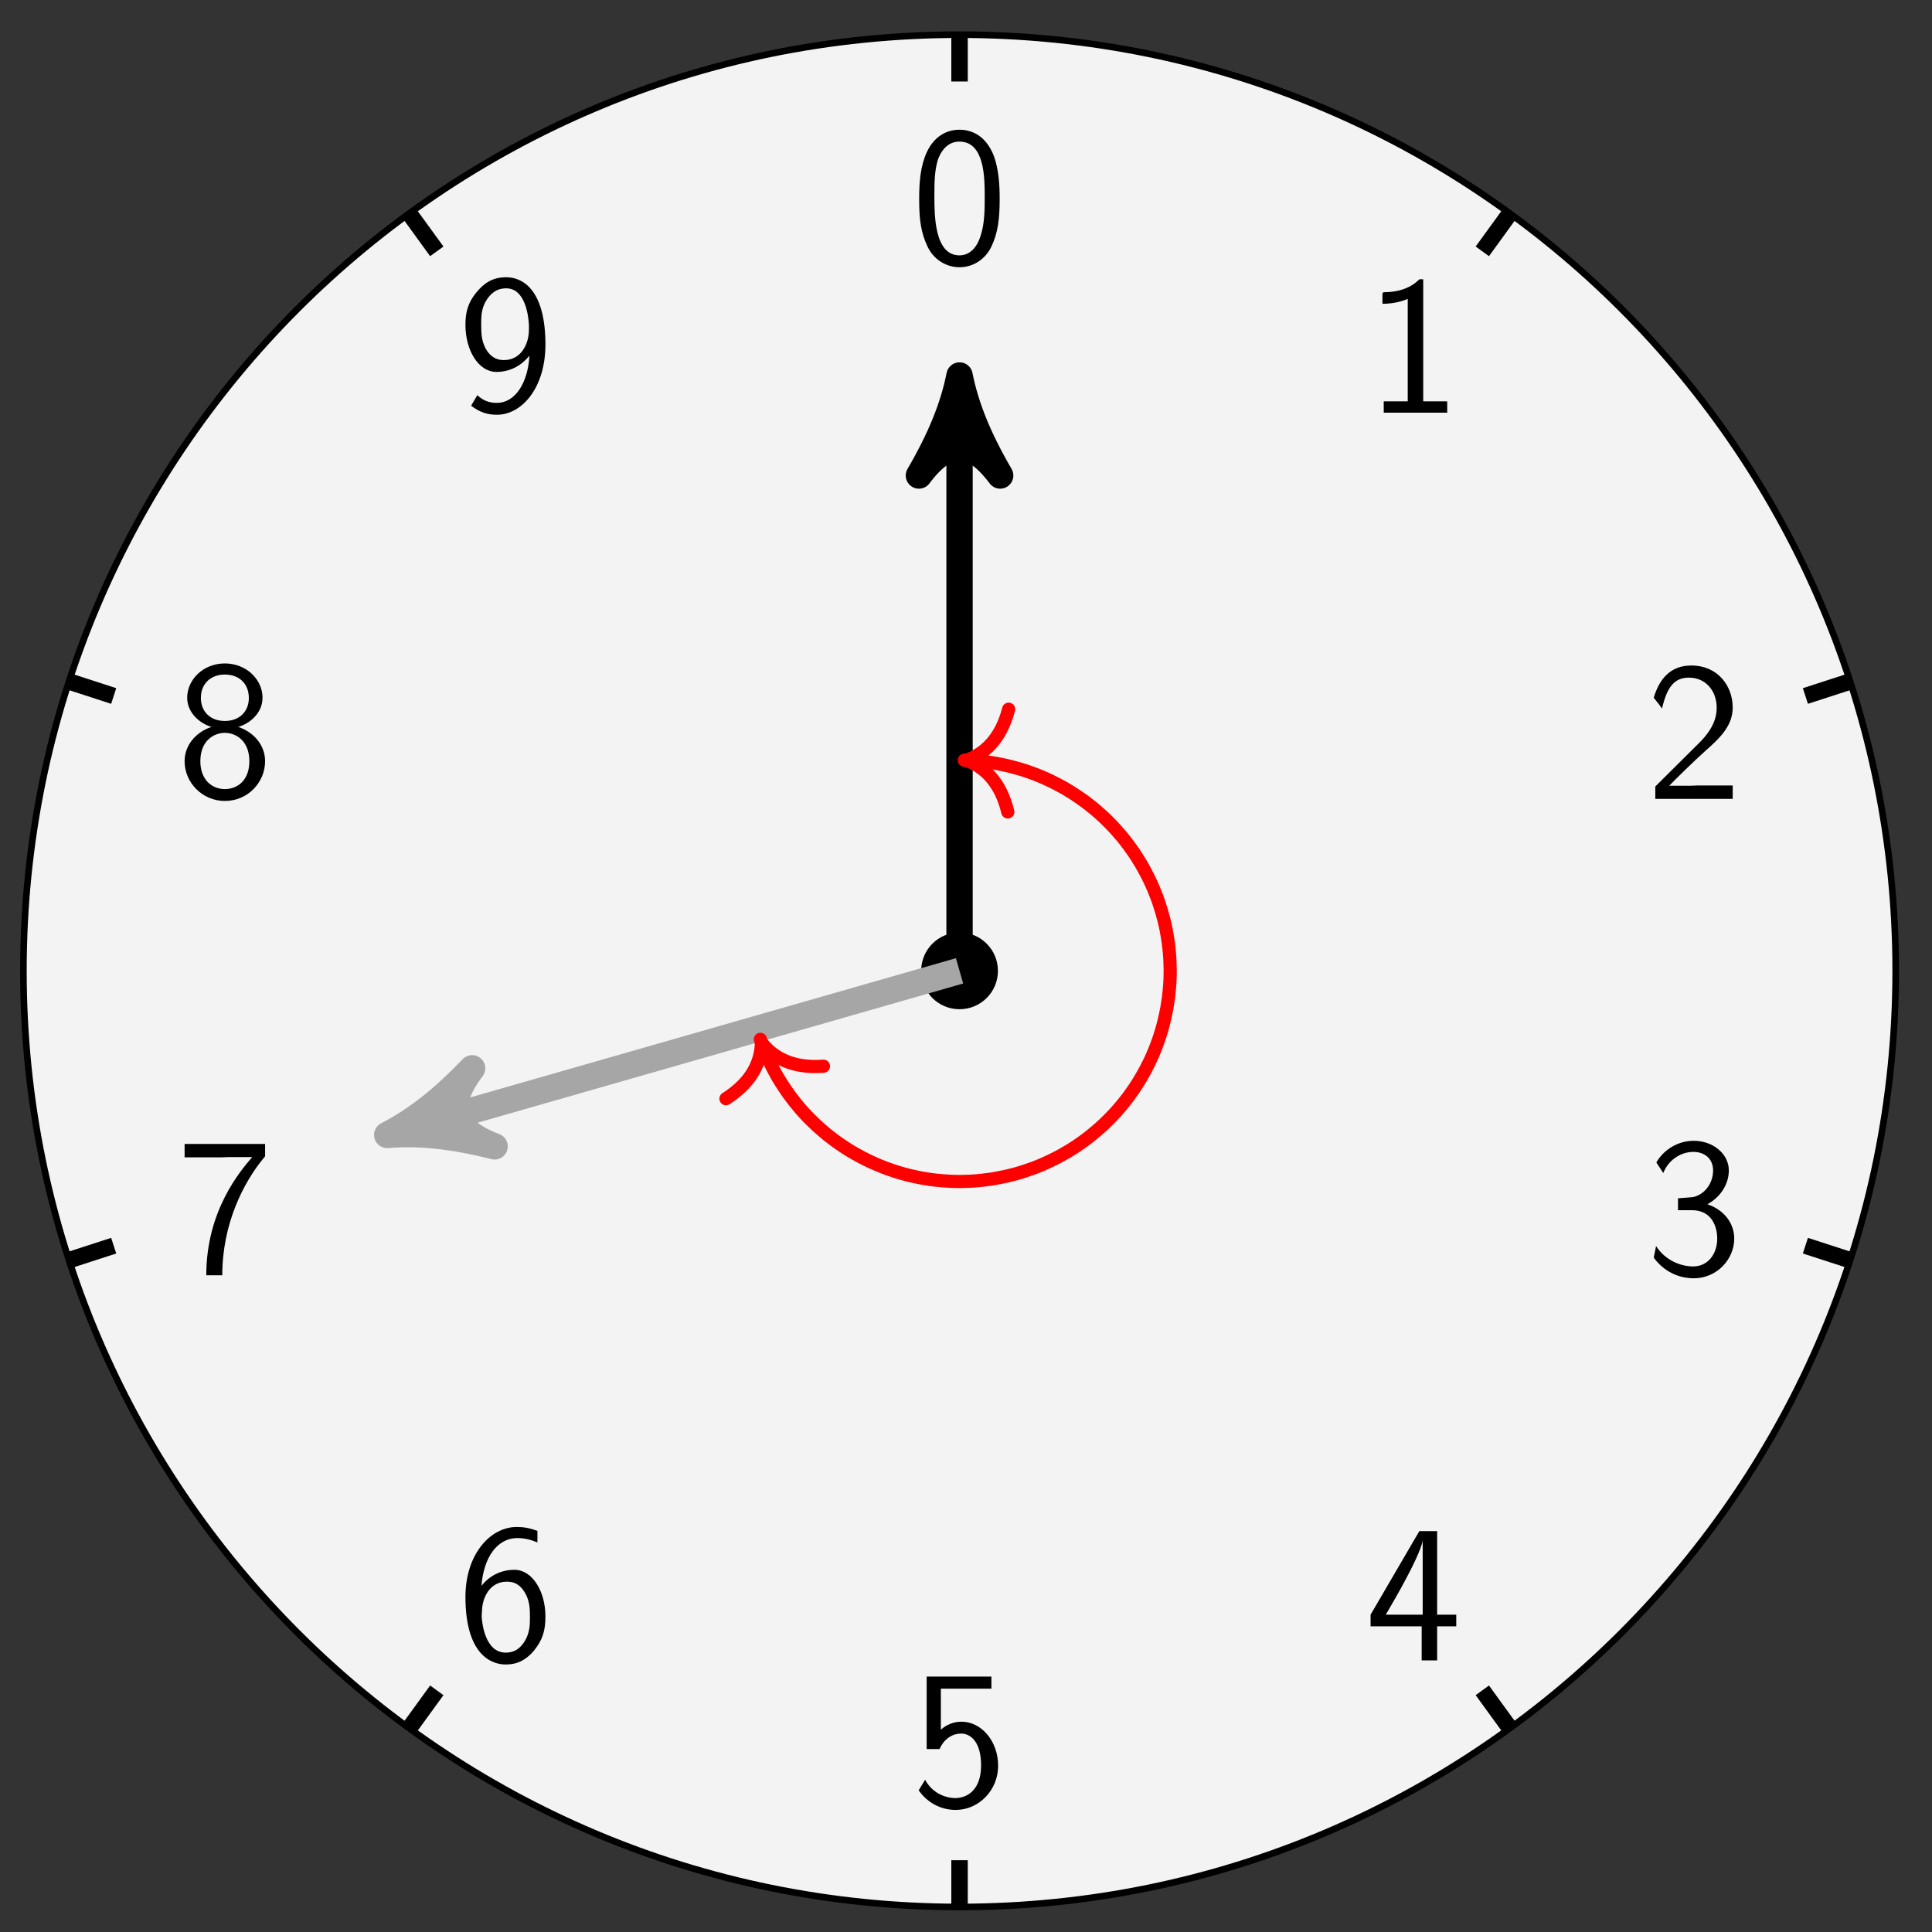 <?xml version="1.0" encoding="UTF-8"?>
<svg xmlns="http://www.w3.org/2000/svg" xmlns:xlink="http://www.w3.org/1999/xlink" width="117pt" height="117pt" viewBox="0 0 117 117" version="1.1">
<rect x="0" y="0" width="117" height="117" fill="#333333" stroke="none"/>
<defs>
<g>
<symbol overflow="visible" id="glyph0-0">
<path style="stroke:none;" d=""/>
</symbol>
<symbol overflow="visible" id="glyph0-1">
<path style="stroke:none;" d="M 4.969 0 L 4.969 -0.688 L 3.516 -0.688 L 3.516 -8.078 L 3.281 -8.078 C 3.094 -7.891 2.516 -7.328 1.234 -7.297 C 1.062 -7.297 1.047 -7.297 1.047 -7.078 L 1.047 -6.594 C 1.781 -6.594 2.328 -6.781 2.578 -6.891 L 2.578 -0.688 L 1.125 -0.688 L 1.125 0 Z M 4.969 0 "/>
</symbol>
<symbol overflow="visible" id="glyph0-2">
<path style="stroke:none;" d="M 5.266 0 L 5.266 -0.812 L 3.125 -0.812 C 2.984 -0.812 2.844 -0.797 2.703 -0.797 L 1.422 -0.797 C 1.734 -1.125 2.844 -2.219 3.625 -2.922 C 4.5 -3.688 5.266 -4.438 5.266 -5.531 C 5.266 -6.859 4.344 -8.078 2.766 -8.078 C 1.469 -8.078 0.812 -7.234 0.484 -6.125 C 0.875 -5.641 0.875 -5.625 0.984 -5.469 C 1.281 -6.75 1.719 -7.344 2.609 -7.344 C 3.641 -7.344 4.297 -6.531 4.297 -5.516 C 4.297 -4.891 4.047 -4.203 3.25 -3.406 L 0.578 -0.75 L 0.578 0 Z M 5.266 0 "/>
</symbol>
<symbol overflow="visible" id="glyph0-3">
<path style="stroke:none;" d="M 5.359 -2.156 C 5.359 -3.078 4.75 -3.891 3.734 -4.234 C 4.562 -4.688 5.031 -5.484 5.031 -6.281 C 5.031 -7.297 4.062 -8.078 2.906 -8.078 C 1.953 -8.078 1.094 -7.547 0.641 -6.766 L 1.062 -6.125 C 1.359 -6.891 2.094 -7.406 2.891 -7.406 C 3.5 -7.406 4.078 -7.047 4.078 -6.281 C 4.078 -5.469 3.531 -4.812 2.875 -4.672 C 2.828 -4.656 2.062 -4.609 1.953 -4.594 L 1.953 -3.875 L 2.797 -3.875 C 4.031 -3.875 4.328 -2.828 4.328 -2.156 C 4.328 -1.188 3.734 -0.469 2.875 -0.469 C 2.109 -0.469 1.172 -0.844 0.625 -1.703 L 0.484 -1 C 1.266 0.062 2.312 0.25 2.906 0.25 C 4.297 0.25 5.359 -0.891 5.359 -2.156 Z M 5.359 -2.156 "/>
</symbol>
<symbol overflow="visible" id="glyph0-4">
<path style="stroke:none;" d="M 5.516 -2.062 L 5.516 -2.766 L 4.359 -2.766 L 4.359 -7.828 L 3.281 -7.828 L 0.328 -2.766 L 0.328 -2.062 L 3.422 -2.062 L 3.422 0 L 4.359 0 L 4.359 -2.062 Z M 3.484 -2.766 L 1.25 -2.766 C 1.594 -3.375 2.062 -4.141 2.562 -5.109 C 2.703 -5.375 3.469 -6.844 3.484 -7.297 Z M 3.484 -2.766 "/>
</symbol>
<symbol overflow="visible" id="glyph0-5">
<path style="stroke:none;" d="M 5.266 -2.422 C 5.266 -3.922 4.25 -5.094 3.047 -5.094 C 2.562 -5.094 2.125 -4.906 1.797 -4.609 L 1.797 -7.094 L 4.859 -7.094 L 4.859 -7.828 L 0.938 -7.828 L 0.938 -3.438 L 1.719 -3.438 C 2.016 -4.109 2.547 -4.375 3.031 -4.375 C 3.594 -4.375 4.234 -3.875 4.234 -2.453 C 4.234 -0.938 3.375 -0.469 2.672 -0.469 C 2.016 -0.469 1.234 -0.828 0.844 -1.578 L 0.453 -0.938 C 1.25 0.188 2.359 0.25 2.688 0.25 C 4.094 0.25 5.266 -0.938 5.266 -2.422 Z M 5.266 -2.422 "/>
</symbol>
<symbol overflow="visible" id="glyph0-6">
<path style="stroke:none;" d="M 5.344 -2.656 C 5.344 -4.188 4.547 -5.484 3.469 -5.484 C 2.578 -5.484 1.906 -5.062 1.469 -4.516 C 1.609 -6.281 2.453 -7.406 3.641 -7.406 C 4.141 -7.406 4.516 -7.281 4.859 -7.141 L 4.859 -7.844 C 4.375 -8.016 4.031 -8.078 3.609 -8.078 C 2 -8.078 0.5 -6.422 0.5 -3.844 C 0.5 -0.422 2 0.25 2.938 0.25 C 3.656 0.25 4.172 -0.031 4.641 -0.578 C 5.172 -1.234 5.344 -1.797 5.344 -2.656 Z M 4.406 -2.641 C 4.406 -2.156 4.406 -1.641 4.047 -1.094 C 3.828 -0.781 3.531 -0.469 2.938 -0.469 C 1.703 -0.469 1.516 -2.219 1.484 -2.609 C 1.484 -2.703 1.484 -2.859 1.5 -2.938 C 1.5 -3.781 1.969 -4.766 3 -4.766 C 3.391 -4.766 3.781 -4.656 4.125 -4.062 C 4.391 -3.578 4.406 -3.109 4.406 -2.641 Z M 4.406 -2.641 "/>
</symbol>
<symbol overflow="visible" id="glyph0-7">
<path style="stroke:none;" d="M 5.359 -7.078 L 5.359 -7.828 L 0.484 -7.828 L 0.484 -7.016 L 2.719 -7.016 C 2.859 -7.016 3 -7.031 3.141 -7.031 L 4.578 -7.031 C 3.859 -6.188 1.797 -3.797 1.797 0.125 L 2.766 0.125 C 2.766 -2.984 4.047 -5.531 5.359 -7.078 Z M 5.359 -7.078 "/>
</symbol>
<symbol overflow="visible" id="glyph0-8">
<path style="stroke:none;" d="M 5.359 -2.156 C 5.359 -3.109 4.703 -3.906 3.734 -4.234 C 4.484 -4.453 5.203 -5.109 5.203 -6 C 5.203 -7.125 4.203 -8.078 2.922 -8.078 C 1.609 -8.078 0.641 -7.094 0.641 -6 C 0.641 -5.109 1.375 -4.453 2.109 -4.234 C 1.141 -3.906 0.484 -3.109 0.484 -2.156 C 0.484 -0.875 1.547 0.25 2.922 0.25 C 4.328 0.25 5.359 -0.891 5.359 -2.156 Z M 4.375 -5.984 C 4.375 -5.188 3.828 -4.594 2.922 -4.594 C 1.984 -4.594 1.469 -5.219 1.469 -5.984 C 1.469 -6.891 2.109 -7.406 2.922 -7.406 C 3.781 -7.406 4.375 -6.859 4.375 -5.984 Z M 4.406 -2.156 C 4.406 -1 3.688 -0.469 2.922 -0.469 C 2.125 -0.469 1.438 -1.047 1.438 -2.156 C 1.438 -3.438 2.297 -3.875 2.922 -3.875 C 3.578 -3.875 4.406 -3.406 4.406 -2.156 Z M 4.406 -2.156 "/>
</symbol>
<symbol overflow="visible" id="glyph0-9">
<path style="stroke:none;" d="M 5.344 -4 C 5.344 -7.25 4.016 -8.078 2.969 -8.078 C 2.109 -8.078 1.609 -7.688 1.188 -7.188 C 0.609 -6.5 0.5 -5.875 0.5 -5.188 C 0.5 -3.641 1.297 -2.344 2.375 -2.344 C 3.25 -2.344 3.922 -2.766 4.375 -3.328 C 4.281 -1.656 3.5 -0.469 2.406 -0.469 C 1.906 -0.469 1.547 -0.625 1.219 -0.938 L 0.844 -0.297 C 1.391 0.125 1.875 0.25 2.406 0.25 C 3.922 0.25 5.344 -1.391 5.344 -4 Z M 4.344 -4.906 C 4.344 -4 3.844 -3.062 2.844 -3.062 C 2.641 -3.062 2.109 -3.062 1.719 -3.766 C 1.5 -4.203 1.453 -4.547 1.453 -5.188 C 1.453 -5.719 1.453 -6.219 1.812 -6.75 C 2 -7.016 2.312 -7.406 2.969 -7.406 C 4.109 -7.406 4.312 -5.781 4.344 -5.203 C 4.344 -5.109 4.344 -5 4.344 -4.906 Z M 4.344 -4.906 "/>
</symbol>
<symbol overflow="visible" id="glyph0-10">
<path style="stroke:none;" d="M 5.359 -3.891 C 5.359 -4.703 5.312 -5.625 5.016 -6.469 C 4.5 -7.812 3.562 -8.078 2.922 -8.078 C 2.156 -8.078 1.406 -7.688 0.953 -6.734 C 0.562 -5.891 0.484 -4.922 0.484 -3.891 C 0.484 -2.594 0.594 -1.859 0.984 -1.016 C 1.344 -0.234 2.109 0.25 2.922 0.25 C 3.703 0.25 4.453 -0.172 4.859 -1 C 5.266 -1.859 5.359 -2.719 5.359 -3.891 Z M 4.453 -4.047 C 4.453 -3.281 4.453 -2.484 4.234 -1.75 C 3.906 -0.594 3.234 -0.469 2.922 -0.469 C 1.406 -0.469 1.406 -2.922 1.406 -4.047 C 1.406 -4.812 1.406 -5.547 1.609 -6.234 C 1.906 -7.078 2.422 -7.359 2.922 -7.359 C 4.453 -7.359 4.453 -5.141 4.453 -4.047 Z M 4.453 -4.047 "/>
</symbol>
</g>
</defs>
<g id="surface1">
<path style="fill-rule:nonzero;fill:rgb(95%,95%,95%);fill-opacity:1;stroke-width:0.399;stroke-linecap:butt;stroke-linejoin:miter;stroke:rgb(0%,0%,0%);stroke-opacity:1;stroke-miterlimit:10;" d="M 56.693 0 C 56.693 31.311 31.311 56.693 0 56.693 C -31.311 56.693 -56.692 31.311 -56.692 0 C -56.692 -31.311 -31.311 -56.692 0 -56.692 C 31.311 -56.692 56.693 -31.311 56.693 0 Z M 56.693 0 " transform="matrix(1,0,0,-1,58.109,58.793)"/>
<path style="fill-rule:nonzero;fill:rgb(0%,0%,0%);fill-opacity:1;stroke-width:0.399;stroke-linecap:butt;stroke-linejoin:miter;stroke:rgb(0%,0%,0%);stroke-opacity:1;stroke-miterlimit:10;" d="M 2.125 0 C 2.125 1.176 1.176 2.125 0 2.125 C -1.176 2.125 -2.125 1.176 -2.125 0 C -2.125 -1.176 -1.176 -2.125 0 -2.125 C 1.176 -2.125 2.125 -1.176 2.125 0 Z M 2.125 0 " transform="matrix(1,0,0,-1,58.109,58.793)"/>
<path style="fill:none;stroke-width:0.996;stroke-linecap:butt;stroke-linejoin:miter;stroke:rgb(0%,0%,0%);stroke-opacity:1;stroke-miterlimit:10;" d="M 31.659 43.572 L 33.323 45.865 " transform="matrix(1,0,0,-1,58.109,58.793)"/>
<g style="fill:rgb(0%,0%,0%);fill-opacity:1;">
  <use xlink:href="#glyph0-1" x="82.673" y="24.992"/>
</g>
<path style="fill:none;stroke-width:0.996;stroke-linecap:butt;stroke-linejoin:miter;stroke:rgb(0%,0%,0%);stroke-opacity:1;stroke-miterlimit:10;" d="M 51.224 16.644 L 53.919 17.519 " transform="matrix(1,0,0,-1,58.109,58.793)"/>
<g style="fill:rgb(0%,0%,0%);fill-opacity:1;">
  <use xlink:href="#glyph0-2" x="99.665" y="48.38"/>
</g>
<path style="fill:none;stroke-width:0.996;stroke-linecap:butt;stroke-linejoin:miter;stroke:rgb(0%,0%,0%);stroke-opacity:1;stroke-miterlimit:10;" d="M 51.224 -16.644 L 53.919 -17.518 " transform="matrix(1,0,0,-1,58.109,58.793)"/>
<g style="fill:rgb(0%,0%,0%);fill-opacity:1;">
  <use xlink:href="#glyph0-3" x="99.665" y="77.163"/>
</g>
<path style="fill:none;stroke-width:0.996;stroke-linecap:butt;stroke-linejoin:miter;stroke:rgb(0%,0%,0%);stroke-opacity:1;stroke-miterlimit:10;" d="M 31.659 -43.572 L 33.323 -45.865 " transform="matrix(1,0,0,-1,58.109,58.793)"/>
<g style="fill:rgb(0%,0%,0%);fill-opacity:1;">
  <use xlink:href="#glyph0-4" x="82.673" y="100.55"/>
</g>
<path style="fill:none;stroke-width:0.996;stroke-linecap:butt;stroke-linejoin:miter;stroke:rgb(0%,0%,0%);stroke-opacity:1;stroke-miterlimit:10;" d="M 0 -53.86 L 0 -56.692 " transform="matrix(1,0,0,-1,58.109,58.793)"/>
<g style="fill:rgb(0%,0%,0%);fill-opacity:1;">
  <use xlink:href="#glyph0-5" x="55.18" y="109.358"/>
</g>
<path style="fill:none;stroke-width:0.996;stroke-linecap:butt;stroke-linejoin:miter;stroke:rgb(0%,0%,0%);stroke-opacity:1;stroke-miterlimit:10;" d="M -31.658 -43.572 L -33.322 -45.865 " transform="matrix(1,0,0,-1,58.109,58.793)"/>
<g style="fill:rgb(0%,0%,0%);fill-opacity:1;">
  <use xlink:href="#glyph0-6" x="27.687" y="100.55"/>
</g>
<path style="fill:none;stroke-width:0.996;stroke-linecap:butt;stroke-linejoin:miter;stroke:rgb(0%,0%,0%);stroke-opacity:1;stroke-miterlimit:10;" d="M -51.224 -16.644 L -53.919 -17.518 " transform="matrix(1,0,0,-1,58.109,58.793)"/>
<g style="fill:rgb(0%,0%,0%);fill-opacity:1;">
  <use xlink:href="#glyph0-7" x="10.695" y="77.103"/>
</g>
<path style="fill:none;stroke-width:0.996;stroke-linecap:butt;stroke-linejoin:miter;stroke:rgb(0%,0%,0%);stroke-opacity:1;stroke-miterlimit:10;" d="M -51.224 16.644 L -53.919 17.519 " transform="matrix(1,0,0,-1,58.109,58.793)"/>
<g style="fill:rgb(0%,0%,0%);fill-opacity:1;">
  <use xlink:href="#glyph0-8" x="10.695" y="48.255"/>
</g>
<path style="fill:none;stroke-width:0.996;stroke-linecap:butt;stroke-linejoin:miter;stroke:rgb(0%,0%,0%);stroke-opacity:1;stroke-miterlimit:10;" d="M -31.658 43.572 L -33.322 45.865 " transform="matrix(1,0,0,-1,58.109,58.793)"/>
<g style="fill:rgb(0%,0%,0%);fill-opacity:1;">
  <use xlink:href="#glyph0-9" x="27.687" y="24.867"/>
</g>
<path style="fill:none;stroke-width:0.996;stroke-linecap:butt;stroke-linejoin:miter;stroke:rgb(0%,0%,0%);stroke-opacity:1;stroke-miterlimit:10;" d="M 0 53.857 L 0 56.693 " transform="matrix(1,0,0,-1,58.109,58.793)"/>
<g style="fill:rgb(0%,0%,0%);fill-opacity:1;">
  <use xlink:href="#glyph0-10" x="55.18" y="15.934"/>
</g>
<path style="fill:none;stroke-width:1.594;stroke-linecap:butt;stroke-linejoin:miter;stroke:rgb(0%,0%,0%);stroke-opacity:1;stroke-miterlimit:10;" d="M 0 0 L 0 34.541 " transform="matrix(1,0,0,-1,58.109,58.793)"/>
<path style="fill-rule:nonzero;fill:rgb(0%,0%,0%);fill-opacity:1;stroke-width:1.594;stroke-linecap:butt;stroke-linejoin:round;stroke:rgb(0%,0%,0%);stroke-opacity:1;stroke-miterlimit:10;" d="M 1.513 -0 C -0.377 0.379 -2.271 1.136 -4.545 2.461 C -2.271 0.758 -2.271 -0.758 -4.545 -2.461 C -2.271 -1.137 -0.377 -0.379 1.513 -0 Z M 1.513 -0 " transform="matrix(0,-1,-1,0,58.109,24.252)"/>
<path style="fill:none;stroke-width:1.594;stroke-linecap:butt;stroke-linejoin:miter;stroke:rgb(64.999%,64.999%,64.999%);stroke-opacity:1;stroke-miterlimit:10;" d="M 0 0 L -33.201 -9.519 " transform="matrix(1,0,0,-1,58.109,58.793)"/>
<path style="fill-rule:nonzero;fill:rgb(64.999%,64.999%,64.999%);fill-opacity:1;stroke-width:1.594;stroke-linecap:butt;stroke-linejoin:round;stroke:rgb(64.999%,64.999%,64.999%);stroke-opacity:1;stroke-miterlimit:10;" d="M 1.515 -0.001 C -0.379 0.379 -2.271 1.137 -4.545 2.46 C -2.271 0.755 -2.273 -0.756 -4.542 -2.462 C -2.272 -1.134 -0.378 -0.381 1.515 -0.001 Z M 1.515 -0.001 " transform="matrix(-0.961,0.276,0.276,0.961,24.906,68.314)"/>
<path style="fill:none;stroke-width:0.797;stroke-linecap:butt;stroke-linejoin:miter;stroke:rgb(100%,0%,0%);stroke-opacity:1;stroke-miterlimit:10;" d="M 0.797 12.75 C 0.203 12.753 0.203 12.753 0.281 12.753 C 0.36 12.75 0.485 12.746 0.563 12.742 C 0.641 12.738 0.766 12.734 0.844 12.726 C 0.922 12.722 1.047 12.71 1.125 12.707 C 1.203 12.699 1.328 12.687 1.406 12.675 C 1.485 12.668 1.61 12.652 1.684 12.644 C 1.762 12.632 1.887 12.617 1.965 12.605 C 2.043 12.589 2.164 12.57 2.242 12.558 C 2.32 12.543 2.442 12.519 2.52 12.503 C 2.598 12.488 2.719 12.46 2.797 12.445 C 2.871 12.429 2.992 12.398 3.07 12.382 C 3.145 12.363 3.266 12.332 3.344 12.308 C 3.418 12.289 3.539 12.253 3.613 12.234 C 3.688 12.21 3.809 12.175 3.883 12.152 C 3.957 12.125 4.078 12.086 4.152 12.062 C 4.223 12.035 4.344 11.992 4.414 11.968 C 4.488 11.941 4.605 11.894 4.68 11.867 C 4.75 11.836 4.867 11.789 4.941 11.761 C 5.012 11.73 5.129 11.679 5.199 11.648 C 5.269 11.617 5.383 11.562 5.453 11.531 C 5.527 11.496 5.637 11.441 5.707 11.406 C 5.777 11.371 5.891 11.316 5.957 11.277 C 6.027 11.242 6.137 11.183 6.207 11.144 C 6.273 11.105 6.383 11.043 6.453 11.004 C 6.519 10.964 6.625 10.898 6.691 10.859 C 6.758 10.816 6.867 10.75 6.93 10.707 C 6.996 10.664 7.101 10.597 7.164 10.55 C 7.23 10.507 7.332 10.437 7.398 10.39 C 7.461 10.347 7.562 10.273 7.625 10.226 C 7.687 10.179 7.789 10.101 7.847 10.054 C 7.91 10.007 8.008 9.929 8.07 9.879 C 8.129 9.828 8.226 9.75 8.285 9.699 C 8.344 9.648 8.437 9.562 8.496 9.511 C 8.554 9.461 8.648 9.375 8.707 9.324 C 8.761 9.269 8.855 9.183 8.91 9.129 C 8.965 9.074 9.054 8.984 9.109 8.929 C 9.164 8.871 9.25 8.781 9.304 8.726 C 9.359 8.668 9.441 8.574 9.496 8.515 C 9.547 8.461 9.629 8.363 9.679 8.304 C 9.73 8.246 9.812 8.148 9.863 8.09 C 9.91 8.027 9.992 7.929 10.039 7.871 C 10.086 7.808 10.164 7.707 10.211 7.644 C 10.258 7.582 10.332 7.48 10.375 7.418 C 10.422 7.355 10.492 7.254 10.539 7.187 C 10.582 7.125 10.652 7.019 10.695 6.953 C 10.738 6.887 10.804 6.781 10.843 6.715 C 10.886 6.648 10.949 6.539 10.992 6.473 C 11.031 6.406 11.093 6.297 11.129 6.23 C 11.168 6.16 11.23 6.051 11.265 5.98 C 11.304 5.914 11.359 5.801 11.394 5.73 C 11.429 5.66 11.484 5.551 11.519 5.48 C 11.55 5.406 11.605 5.293 11.636 5.223 C 11.668 5.152 11.718 5.035 11.75 4.965 C 11.781 4.891 11.828 4.777 11.855 4.703 C 11.886 4.629 11.929 4.512 11.957 4.441 C 11.984 4.367 12.027 4.25 12.054 4.176 C 12.078 4.102 12.117 3.98 12.14 3.906 C 12.168 3.832 12.203 3.715 12.226 3.637 C 12.246 3.562 12.281 3.441 12.3 3.367 C 12.324 3.293 12.355 3.172 12.375 3.094 C 12.394 3.02 12.421 2.898 12.441 2.82 C 12.457 2.746 12.484 2.621 12.5 2.547 C 12.515 2.469 12.539 2.344 12.55 2.27 C 12.566 2.191 12.586 2.066 12.597 1.992 C 12.613 1.914 12.628 1.789 12.64 1.711 C 12.652 1.633 12.664 1.508 12.675 1.434 C 12.683 1.356 12.695 1.231 12.703 1.152 C 12.711 1.074 12.722 0.949 12.726 0.871 C 12.73 0.793 12.738 0.668 12.742 0.59 C 12.746 0.512 12.75 0.387 12.75 0.309 C 12.753 0.231 12.753 0.106 12.757 0.028 C 12.757 -0.051 12.753 -0.176 12.753 -0.254 C 12.75 -0.332 12.746 -0.457 12.746 -0.535 C 12.742 -0.613 12.734 -0.742 12.73 -0.82 C 12.722 -0.898 12.714 -1.023 12.707 -1.101 C 12.703 -1.176 12.687 -1.301 12.679 -1.379 C 12.671 -1.457 12.656 -1.582 12.648 -1.66 C 12.636 -1.738 12.617 -1.863 12.605 -1.937 C 12.593 -2.015 12.574 -2.14 12.562 -2.218 C 12.546 -2.293 12.523 -2.418 12.507 -2.492 C 12.492 -2.57 12.468 -2.695 12.449 -2.769 C 12.433 -2.847 12.406 -2.968 12.386 -3.043 C 12.367 -3.121 12.336 -3.242 12.316 -3.316 C 12.296 -3.39 12.261 -3.511 12.242 -3.589 C 12.218 -3.664 12.183 -3.781 12.156 -3.859 C 12.132 -3.933 12.093 -4.05 12.07 -4.125 C 12.046 -4.199 12.004 -4.316 11.976 -4.39 C 11.949 -4.464 11.902 -4.582 11.875 -4.656 C 11.847 -4.726 11.8 -4.843 11.769 -4.918 C 11.738 -4.988 11.691 -5.101 11.66 -5.175 C 11.625 -5.246 11.574 -5.359 11.543 -5.429 C 11.507 -5.503 11.453 -5.613 11.418 -5.683 C 11.382 -5.753 11.328 -5.867 11.289 -5.937 C 11.254 -6.003 11.195 -6.117 11.156 -6.183 C 11.117 -6.253 11.054 -6.363 11.015 -6.429 C 10.976 -6.496 10.914 -6.605 10.871 -6.671 C 10.832 -6.738 10.765 -6.843 10.722 -6.91 C 10.679 -6.976 10.609 -7.078 10.566 -7.144 C 10.523 -7.21 10.453 -7.312 10.406 -7.374 C 10.363 -7.441 10.289 -7.542 10.242 -7.605 C 10.195 -7.667 10.117 -7.765 10.07 -7.828 C 10.023 -7.89 9.945 -7.988 9.894 -8.05 C 9.847 -8.109 9.765 -8.206 9.715 -8.265 C 9.664 -8.324 9.582 -8.417 9.531 -8.476 C 9.476 -8.535 9.394 -8.628 9.34 -8.687 C 9.289 -8.745 9.199 -8.835 9.144 -8.89 C 9.09 -8.949 9.004 -9.035 8.945 -9.089 C 8.89 -9.144 8.801 -9.234 8.746 -9.285 C 8.687 -9.339 8.594 -9.425 8.539 -9.476 C 8.48 -9.531 8.387 -9.613 8.324 -9.663 C 8.265 -9.714 8.172 -9.796 8.109 -9.843 C 8.051 -9.894 7.953 -9.972 7.89 -10.023 C 7.828 -10.07 7.73 -10.148 7.668 -10.195 C 7.605 -10.242 7.504 -10.316 7.441 -10.359 C 7.375 -10.406 7.273 -10.48 7.211 -10.523 C 7.144 -10.566 7.039 -10.636 6.976 -10.679 C 6.91 -10.722 6.805 -10.788 6.738 -10.831 C 6.672 -10.87 6.562 -10.937 6.496 -10.976 C 6.43 -11.015 6.32 -11.077 6.254 -11.116 C 6.184 -11.156 6.074 -11.218 6.004 -11.253 C 5.937 -11.288 5.824 -11.347 5.754 -11.382 C 5.684 -11.417 5.574 -11.472 5.5 -11.507 C 5.43 -11.542 5.316 -11.593 5.246 -11.624 C 5.176 -11.659 5.059 -11.71 4.988 -11.741 C 4.918 -11.769 4.801 -11.816 4.727 -11.847 C 4.656 -11.874 4.539 -11.921 4.465 -11.948 C 4.391 -11.976 4.273 -12.019 4.199 -12.042 C 4.125 -12.07 4.008 -12.109 3.934 -12.132 C 3.859 -12.159 3.738 -12.195 3.664 -12.218 C 3.59 -12.241 3.469 -12.273 3.395 -12.296 C 3.316 -12.316 3.195 -12.347 3.121 -12.366 C 3.043 -12.386 2.922 -12.417 2.848 -12.433 C 2.77 -12.452 2.649 -12.476 2.57 -12.491 C 2.496 -12.507 2.371 -12.534 2.293 -12.546 C 2.219 -12.562 2.094 -12.581 2.016 -12.597 C 1.938 -12.609 1.817 -12.624 1.738 -12.636 C 1.66 -12.648 1.535 -12.663 1.457 -12.671 C 1.379 -12.679 1.254 -12.695 1.176 -12.702 C 1.102 -12.706 0.977 -12.718 0.899 -12.726 C 0.82 -12.73 0.695 -12.737 0.617 -12.741 C 0.539 -12.745 0.41 -12.749 0.332 -12.749 C 0.254 -12.753 0.129 -12.753 0.051 -12.757 C -0.027 -12.757 -0.152 -12.753 -0.23 -12.753 C -0.308 -12.753 -0.433 -12.749 -0.511 -12.745 C -0.59 -12.741 -0.715 -12.734 -0.793 -12.73 C -0.871 -12.726 -0.996 -12.718 -1.074 -12.71 C -1.152 -12.702 -1.277 -12.691 -1.355 -12.683 C -1.429 -12.675 -1.554 -12.659 -1.633 -12.652 C -1.711 -12.64 -1.836 -12.624 -1.914 -12.612 C -1.992 -12.601 -2.113 -12.577 -2.191 -12.566 C -2.269 -12.554 -2.39 -12.53 -2.468 -12.515 C -2.543 -12.499 -2.668 -12.472 -2.742 -12.456 C -2.82 -12.441 -2.941 -12.409 -3.019 -12.394 C -3.093 -12.374 -3.214 -12.343 -3.293 -12.323 C -3.367 -12.304 -3.488 -12.269 -3.562 -12.249 C -3.636 -12.226 -3.757 -12.191 -3.832 -12.167 C -3.906 -12.144 -4.027 -12.105 -4.101 -12.077 C -4.175 -12.054 -4.293 -12.011 -4.367 -11.984 C -4.441 -11.96 -4.558 -11.913 -4.628 -11.886 C -4.703 -11.859 -4.82 -11.808 -4.89 -11.78 C -4.964 -11.749 -5.078 -11.702 -5.152 -11.667 C -5.222 -11.636 -5.335 -11.585 -5.406 -11.554 C -5.476 -11.519 -5.589 -11.464 -5.66 -11.429 C -5.73 -11.394 -5.843 -11.339 -5.914 -11.3 C -5.98 -11.265 -6.093 -11.206 -6.16 -11.167 C -6.23 -11.132 -6.339 -11.07 -6.406 -11.031 C -6.472 -10.991 -6.581 -10.925 -6.648 -10.886 C -6.714 -10.843 -6.82 -10.777 -6.886 -10.738 C -6.953 -10.695 -7.058 -10.624 -7.121 -10.581 C -7.187 -10.538 -7.288 -10.468 -7.355 -10.421 C -7.417 -10.378 -7.519 -10.304 -7.581 -10.257 C -7.644 -10.21 -7.745 -10.136 -7.808 -10.085 C -7.87 -10.038 -7.968 -9.96 -8.027 -9.913 C -8.089 -9.863 -8.187 -9.781 -8.245 -9.73 C -8.304 -9.683 -8.398 -9.597 -8.456 -9.546 C -8.515 -9.495 -8.609 -9.41 -8.667 -9.359 C -8.726 -9.304 -8.816 -9.218 -8.87 -9.163 C -8.929 -9.109 -9.019 -9.023 -9.074 -8.964 C -9.128 -8.91 -9.214 -8.82 -9.269 -8.765 C -9.324 -8.706 -9.406 -8.613 -9.46 -8.558 C -9.511 -8.499 -9.593 -8.406 -9.648 -8.347 C -9.699 -8.285 -9.777 -8.191 -9.827 -8.128 C -9.878 -8.07 -9.956 -7.972 -10.007 -7.91 C -10.054 -7.851 -10.132 -7.749 -10.179 -7.687 C -10.226 -7.624 -10.3 -7.523 -10.347 -7.46 C -10.39 -7.398 -10.464 -7.296 -10.507 -7.23 C -10.55 -7.167 -10.62 -7.062 -10.663 -6.996 C -10.706 -6.933 -10.777 -6.828 -10.816 -6.761 C -10.859 -6.695 -10.925 -6.585 -10.964 -6.519 C -11.003 -6.453 -11.066 -6.343 -11.105 -6.277 C -11.144 -6.207 -11.202 -6.097 -11.241 -6.027 C -11.277 -5.96 -11.335 -5.847 -11.37 -5.777 C -11.405 -5.71 -11.46 -5.597 -11.495 -5.527 C -11.53 -5.457 -11.581 -5.343 -11.616 -5.269 C -11.648 -5.199 -11.698 -5.086 -11.73 -5.011 C -11.761 -4.941 -11.808 -4.824 -11.835 -4.753 C -11.866 -4.679 -11.909 -4.562 -11.937 -4.488 C -11.968 -4.418 -12.011 -4.3 -12.034 -4.226 C -12.062 -4.152 -12.124 -3.957 -11.874 -4.714 " transform="matrix(1,0,0,-1,58.109,58.793)"/>
<path style="fill:none;stroke-width:0.797;stroke-linecap:round;stroke-linejoin:round;stroke:rgb(100%,0%,0%);stroke-opacity:1;stroke-miterlimit:10;" d="M -2.549 3.111 C -2.085 1.243 -1.046 0.361 -0 -0.001 C -1.048 -0.361 -2.084 -1.245 -2.549 -3.112 " transform="matrix(-1,-0.008,-0.008,1,58.508,46.04)"/>
<path style="fill:none;stroke-width:0.797;stroke-linecap:round;stroke-linejoin:round;stroke:rgb(100%,0%,0%);stroke-opacity:1;stroke-miterlimit:10;" d="M -2.552 3.111 C -2.084 1.242 -1.047 0.365 0 -0.001 C -1.047 -0.364 -2.086 -1.244 -2.552 -3.11 " transform="matrix(-0.316,-0.949,-0.949,0.316,46.109,63.13)"/>
</g>
</svg>
